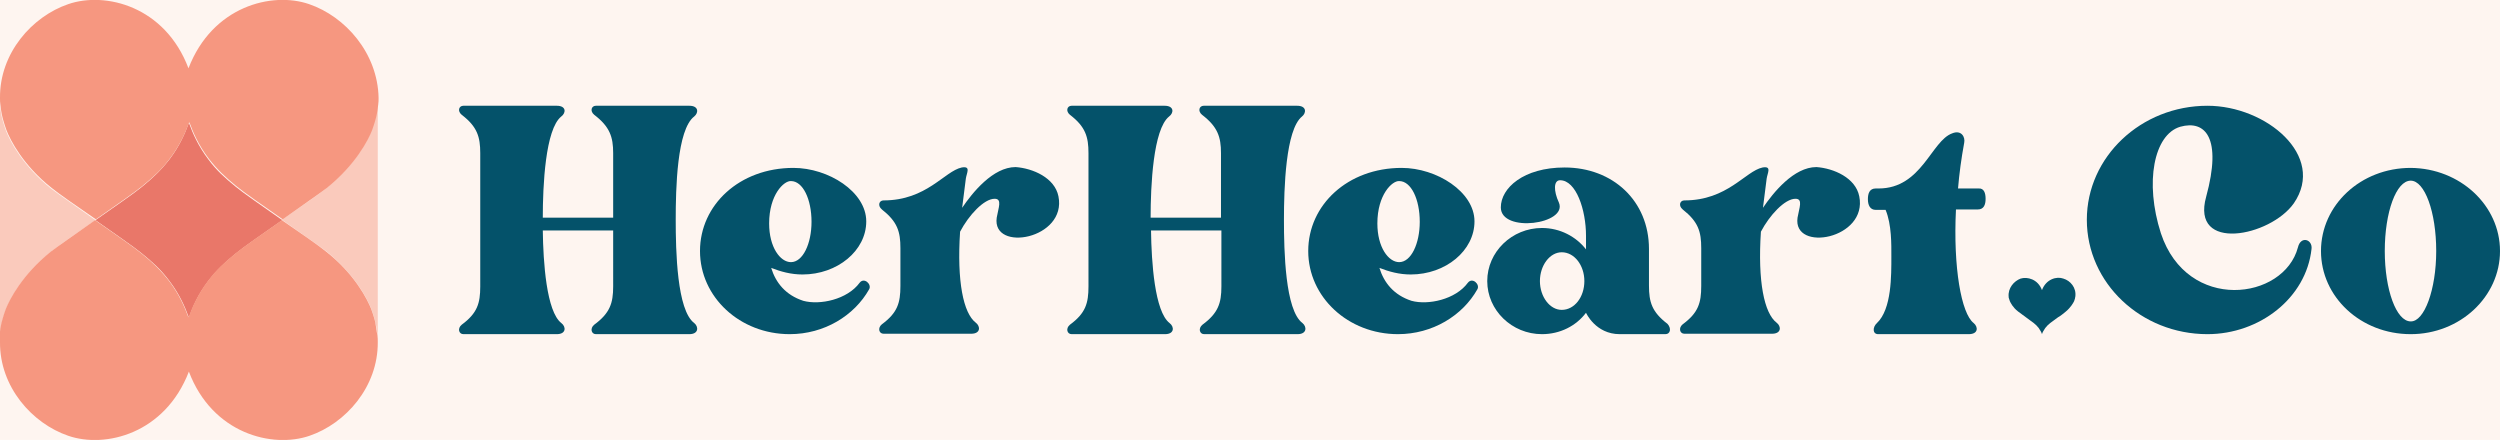 <?xml version="1.0" encoding="utf-8"?>
<!-- Generator: Adobe Illustrator 26.0.0, SVG Export Plug-In . SVG Version: 6.00 Build 0)  -->
<svg version="1.1" id="Layer_1" xmlns="http://www.w3.org/2000/svg" xmlns:xlink="http://www.w3.org/1999/xlink" x="0px" y="0px"
	 viewBox="0 0 607.5 106.9" style="enable-background:new 0 0 607.5 106.9;" xml:space="preserve">
<style type="text/css">
	.st0{fill:#04526A;}
	.st1{fill:#E97769;}
	.st2{fill:#FACABC;}
	.st3{fill:#F69780;}
	.st4{fill:#FEF5F0;}
</style>
<rect class="st4" width="607.5" height="106.9"/>
<g>
	<g>
		<path class="st1" d="M41.2,68.3c2.5,3.3,3.8,6.4,4.6,8.6c0,0.1,0,0.1,0.1,0.2c0-0.1,0-0.1,0.1-0.2c0.8-2.2,2.1-5.3,4.6-8.6
			c2.1-2.7,4-4.5,6.7-6.7c1.8-1.5,6.6-4.8,11.3-8.1c-4.7-3.3-9.5-6.6-11.3-8.1c-2.8-2.3-4.7-4-6.7-6.7c-2.5-3.3-3.8-6.4-4.6-8.6
			c0-0.1,0-0.1-0.1-0.2c0,0.1,0,0.1-0.1,0.2c-0.8,2.2-2.1,5.3-4.6,8.6c-2.1,2.7-4,4.5-6.7,6.7c-1.8,1.5-6.6,4.8-11.3,8.1
			c4.7,3.3,9.5,6.6,11.3,8.1C37.2,63.8,39.1,65.5,41.2,68.3z"/>
		<path class="st2" d="M0.5,78.3c0,0,0.4-1.6,1-3.2c0.9-2.3,4-8.5,11-14c1.7-1.4,6.2-4.5,10.7-7.6c-4.5-3.2-9-6.3-10.7-7.6
			c-7-5.6-10.1-11.7-11-14c-0.6-1.6-1-3.2-1-3.2c-0.3-1.2-0.4-2.3-0.5-3C0,25,0,24.4,0,23.8v59.3c0-0.6,0-1.1,0.1-1.7
			C0.1,80.6,0.3,79.5,0.5,78.3z"/>
		<path class="st2" d="M91.2,28.6c0,0-0.4,1.6-1,3.2c-0.9,2.3-4,8.5-11,14c-1.7,1.4-6.2,4.5-10.7,7.6c4.5,3.2,9,6.3,10.7,7.6
			c7,5.6,10.1,11.7,11,14c0.6,1.6,1,3.2,1,3.2c0.3,1.2,0.4,2.3,0.5,3c0.1,0.6,0.1,1.2,0.1,1.7V23.8c0,0.6,0,1.1-0.1,1.7
			C91.5,26.4,91.4,27.4,91.2,28.6z"/>
		<path class="st3" d="M75.1,1c-9-3.1-23.5,0.5-29.3,15.6C40.1,1.5,25.6-2.1,16.6,1C7.8,4-0.1,12.9,0,23.8c0,0.6,0,1.1,0.1,1.7
			c0.1,0.8,0.2,1.8,0.5,3c0,0,0.4,1.6,1,3.2c0.9,2.3,4,8.5,11,14c1.7,1.4,6.2,4.5,10.7,7.6c4.7-3.3,9.5-6.6,11.3-8.1
			c2.8-2.3,4.7-4,6.7-6.7c2.5-3.3,3.8-6.4,4.6-8.6c0-0.1,0-0.1,0.1-0.2c0,0.1,0,0.1,0.1,0.2c0.8,2.2,2.1,5.3,4.6,8.6
			c2.1,2.7,4,4.5,6.7,6.7c1.8,1.5,6.6,4.8,11.3,8.1c4.5-3.2,9-6.3,10.7-7.6c7-5.6,10.1-11.7,11-14c0.6-1.6,1-3.2,1-3.2
			c0.3-1.2,0.4-2.3,0.5-3c0.1-0.6,0.1-1.2,0.1-1.7C91.8,12.9,83.9,4,75.1,1z"/>
		<path class="st3" d="M91.2,78.3c0,0-0.4-1.6-1-3.2c-0.9-2.3-4-8.5-11-14c-1.7-1.4-6.2-4.5-10.7-7.6c-4.7,3.3-9.5,6.6-11.3,8.1
			c-2.8,2.3-4.7,4-6.7,6.7c-2.5,3.3-3.8,6.4-4.6,8.6c0,0.1,0,0.1-0.1,0.2c0-0.1,0-0.1-0.1-0.2c-0.8-2.2-2.1-5.3-4.6-8.6
			c-2.1-2.7-4-4.5-6.7-6.7c-1.8-1.5-6.6-4.8-11.3-8.1c-4.5,3.2-9,6.3-10.7,7.6c-7,5.6-10.1,11.7-11,14c-0.6,1.6-1,3.2-1,3.2
			c-0.3,1.2-0.4,2.3-0.5,3C0,81.9,0,82.5,0,83.1c-0.1,10.9,7.8,19.8,16.6,22.8c9,3.1,23.5-0.5,29.3-15.6
			c5.7,15.1,20.3,18.7,29.3,15.6c8.8-3,16.7-11.9,16.6-22.8c0-0.6,0-1.1-0.1-1.7C91.5,80.6,91.4,79.5,91.2,78.3z"/>
	</g>
	<g>
		<path class="st0" d="M164.2,53.4c0,7.6,0.3,22,4.5,25.1c1.1,0.9,1.1,2.7-1.2,2.7h-22.7c-1.1,0-1.5-1.4-0.4-2.3
			c3.8-2.8,4.6-5.2,4.6-9.3V56h-17.1c0.1,7.8,0.9,19.7,4.5,22.5c1.2,0.9,1.2,2.7-1.1,2.7h-22.7c-1.1,0-1.5-1.4-0.4-2.3
			c3.8-2.8,4.5-5.2,4.5-9.3V37.2c0-3.9-0.7-6.4-4.5-9.3c-1.1-0.9-0.7-2.2,0.4-2.2h22.7c2.3,0,2.3,1.7,1.1,2.6
			c-3.9,3.1-4.5,16.9-4.5,24.6H149V37.2c0-3.9-0.8-6.4-4.6-9.3c-1.1-0.9-0.7-2.2,0.4-2.2h22.7c2.3,0,2.3,1.7,1.2,2.6
			C164.5,31.5,164.2,45.8,164.2,53.4z"/>
		<path class="st0" d="M211.2,70.3c-3.6,6.4-10.9,10.9-19.3,10.9c-12.1,0-21.8-9-21.8-20.2s9.6-20.2,22.7-20.2
			c8.5,0,17.7,5.8,17.7,13c0,7.1-7,12.9-15.5,12.9c-2.8,0-5.3-0.7-7.6-1.6c1.1,3.6,3.5,6.6,7.8,8c4,1.1,10.7-0.3,13.7-4.4
			C210,67.3,211.9,69.1,211.2,70.3z M186.9,54.3c0,5.8,2.7,9.4,5.3,9.4c2.9,0,5-4.5,5-9.8c0-5.5-2.1-9.9-5-9.9
			C190.5,43.9,186.9,47.3,186.9,54.3z"/>
		<path class="st0" d="M257.2,47.7c2.1,10.4-16.2,13.7-15,5.2c0.4-2.4,1.4-4.6-0.5-4.6c-2.6,0-6.3,4-8.4,8
			c-0.8,12.1,0.8,19.8,3.8,22.1c1.2,0.9,1.2,2.7-1.1,2.7h-21.3c-1.1,0-1.5-1.4-0.4-2.3c3.8-2.8,4.5-5.2,4.5-9.3v-9.2
			c0-4-0.7-6.4-4.5-9.4c-1.1-0.9-0.7-2.2,0.4-2.2c10.5,0,14.8-7.1,19-8c2.3-0.4,1.2,1.3,1,2.7l-0.9,7.1c2.5-3.7,7.5-9.9,13-9.9
			C251,40.9,256.3,43.2,257.2,47.7z"/>
		<path class="st0" d="M312,53.4c0,7.6,0.3,22,4.5,25.1c1.1,0.9,1.1,2.7-1.2,2.7h-22.7c-1.1,0-1.5-1.4-0.4-2.3
			c3.8-2.8,4.6-5.2,4.6-9.3V56h-17.1c0.1,7.8,0.9,19.7,4.5,22.5c1.2,0.9,1.2,2.7-1.1,2.7h-22.7c-1.1,0-1.5-1.4-0.4-2.3
			c3.8-2.8,4.5-5.2,4.5-9.3V37.2c0-3.9-0.7-6.4-4.5-9.3c-1.1-0.9-0.7-2.2,0.4-2.2H283c2.3,0,2.3,1.7,1.1,2.6
			c-3.9,3.1-4.5,16.9-4.5,24.6h17.1V37.2c0-3.9-0.8-6.4-4.6-9.3c-1.1-0.9-0.7-2.2,0.4-2.2h22.7c2.3,0,2.3,1.7,1.2,2.6
			C312.4,31.5,312,45.8,312,53.4z"/>
		<path class="st0" d="M359,70.3c-3.6,6.4-10.9,10.9-19.3,10.9c-12.1,0-21.8-9-21.8-20.2s9.6-20.2,22.7-20.2c8.5,0,17.7,5.8,17.7,13
			c0,7.1-7,12.9-15.5,12.9c-2.8,0-5.3-0.7-7.6-1.6c1.1,3.6,3.5,6.6,7.8,8c4,1.1,10.7-0.3,13.7-4.4C357.8,67.3,359.7,69.1,359,70.3z
			 M334.7,54.3c0,5.8,2.7,9.4,5.3,9.4c2.9,0,5-4.5,5-9.8c0-5.5-2.1-9.9-5-9.9C338.3,43.9,334.7,47.3,334.7,54.3z"/>
		<path class="st0" d="M404.7,81.2h-11.1c-5.9,0-8.2-5.2-8.2-5.2c-2.4,3.2-6.3,5.2-10.7,5.2c-7.3,0-13.3-5.8-13.3-12.9
			s6-12.9,13.3-12.9c4.4,0,8.3,2.1,10.7,5.2v-3.3c0-6.3-2.4-13.5-6.3-13.5c-1.6,0-1.6,2.6-0.3,5.4c2.3,5.3-14.1,7.5-14.1,1.2
			c0-4.7,5.5-9.7,15.5-9.7c11.7,0,20.5,8.1,20.5,19.8v8.9c0,4,0.7,6.4,4.5,9.3C406.2,79.8,405.9,81.2,404.7,81.2z M385,68.3
			c0-3.8-2.4-7-5.5-7c-2.9,0-5.3,3.2-5.3,7c0,3.8,2.4,7,5.3,7C382.6,75.3,385,72.2,385,68.3z"/>
		<path class="st0" d="M451.8,47.7c2.1,10.4-16.2,13.7-15,5.2c0.4-2.4,1.4-4.6-0.5-4.6c-2.6,0-6.3,4-8.4,8
			c-0.8,12.1,0.8,19.8,3.8,22.1c1.2,0.9,1.2,2.7-1.1,2.7h-21.3c-1.1,0-1.5-1.4-0.4-2.3c3.8-2.8,4.5-5.2,4.5-9.3v-9.2
			c0-4-0.7-6.4-4.5-9.4c-1.1-0.9-0.7-2.2,0.4-2.2c10.5,0,14.8-7.1,19-8c2.3-0.4,1.2,1.3,1,2.7l-0.9,7.1c2.5-3.7,7.5-9.9,13-9.9
			C445.6,40.9,450.9,43.2,451.8,47.7z"/>
		<path class="st0" d="M482.5,48.3c0,1.4-0.4,2.6-1.9,2.6h-5.3c-0.7,14.1,1.3,25.3,4.3,27.6c1.1,0.9,1.2,2.7-1.2,2.7h-22
			c-1.4,0-1.4-1.7-0.3-2.7c3.6-3.4,3.5-11.6,3.5-16.2c0-2.8,0.1-7.7-1.4-11.3h-2.4c-1.4,0-1.9-1.2-1.9-2.6c0-1.4,0.4-2.6,1.9-2.6
			h0.7c10.5,0,12.8-11.6,17.9-13.4c2.2-0.9,3.2,0.9,2.9,2.3c-0.7,3.8-1.2,7.5-1.5,11.1h5C482.1,45.7,482.5,46.9,482.5,48.3z"/>
		<path class="st0" d="M561.7,60.5c-1.3,11.9-12.6,20.7-25.3,20.7c-16.1,0-29.3-12.4-29.3-27.8c0-15.3,13.2-27.7,29.3-27.7
			c14.3,0,28.9,12.2,21,23.7c-5.7,8.1-25.1,12-21.3-1.6c3.9-14.3-0.2-18.7-6.3-17c-6.4,1.9-8.7,13.5-4.7,25.9
			C531.5,76,555,73,558.4,60.1C559.1,57.2,562,58.2,561.7,60.5z"/>
		<path class="st0" d="M607.5,61c0,11.1-9.7,20.2-21.7,20.2c-12.1,0-21.8-9-21.8-20.2s9.7-20.2,21.8-20.2
			C597.8,40.9,607.5,49.9,607.5,61z M592,61c0-9.5-2.8-17.1-6.2-17.1c-3.5,0-6.3,7.6-6.3,17.1c0,9.4,2.8,17.1,6.3,17.1
			C589.1,78.2,592,70.4,592,61z"/>
		<path class="st0" d="M501.4,67.7c-1.6-0.6-4.2,0.1-5.2,2.8c-1-2.7-3.6-3.3-5.2-2.8c-1.6,0.6-3.1,2.3-2.9,4.4c0,0.1,0,0.3,0.1,0.5
			c0,0,0.1,0.3,0.2,0.6c0.2,0.4,0.7,1.5,2,2.5c0.6,0.5,1.3,0.9,1.9,1.4c0,0,0,0,0,0c0.6,0.5,1.3,0.9,1.9,1.4
			c0.5,0.4,0.8,0.7,1.2,1.2c0.4,0.6,0.7,1.1,0.8,1.5c0,0,0,0,0,0c0,0,0,0,0,0c0.1-0.4,0.4-0.9,0.8-1.5c0.4-0.5,0.7-0.8,1.2-1.2
			c0.6-0.5,1.3-0.9,1.9-1.4c0,0,0,0,0,0c0.7-0.4,1.3-0.9,1.9-1.4c1.2-1,1.8-2.1,2-2.5c0.1-0.3,0.2-0.6,0.2-0.6
			c0-0.2,0.1-0.4,0.1-0.5C504.6,69.9,503.1,68.2,501.4,67.7z"/>
	</g>
</g>
</svg>
